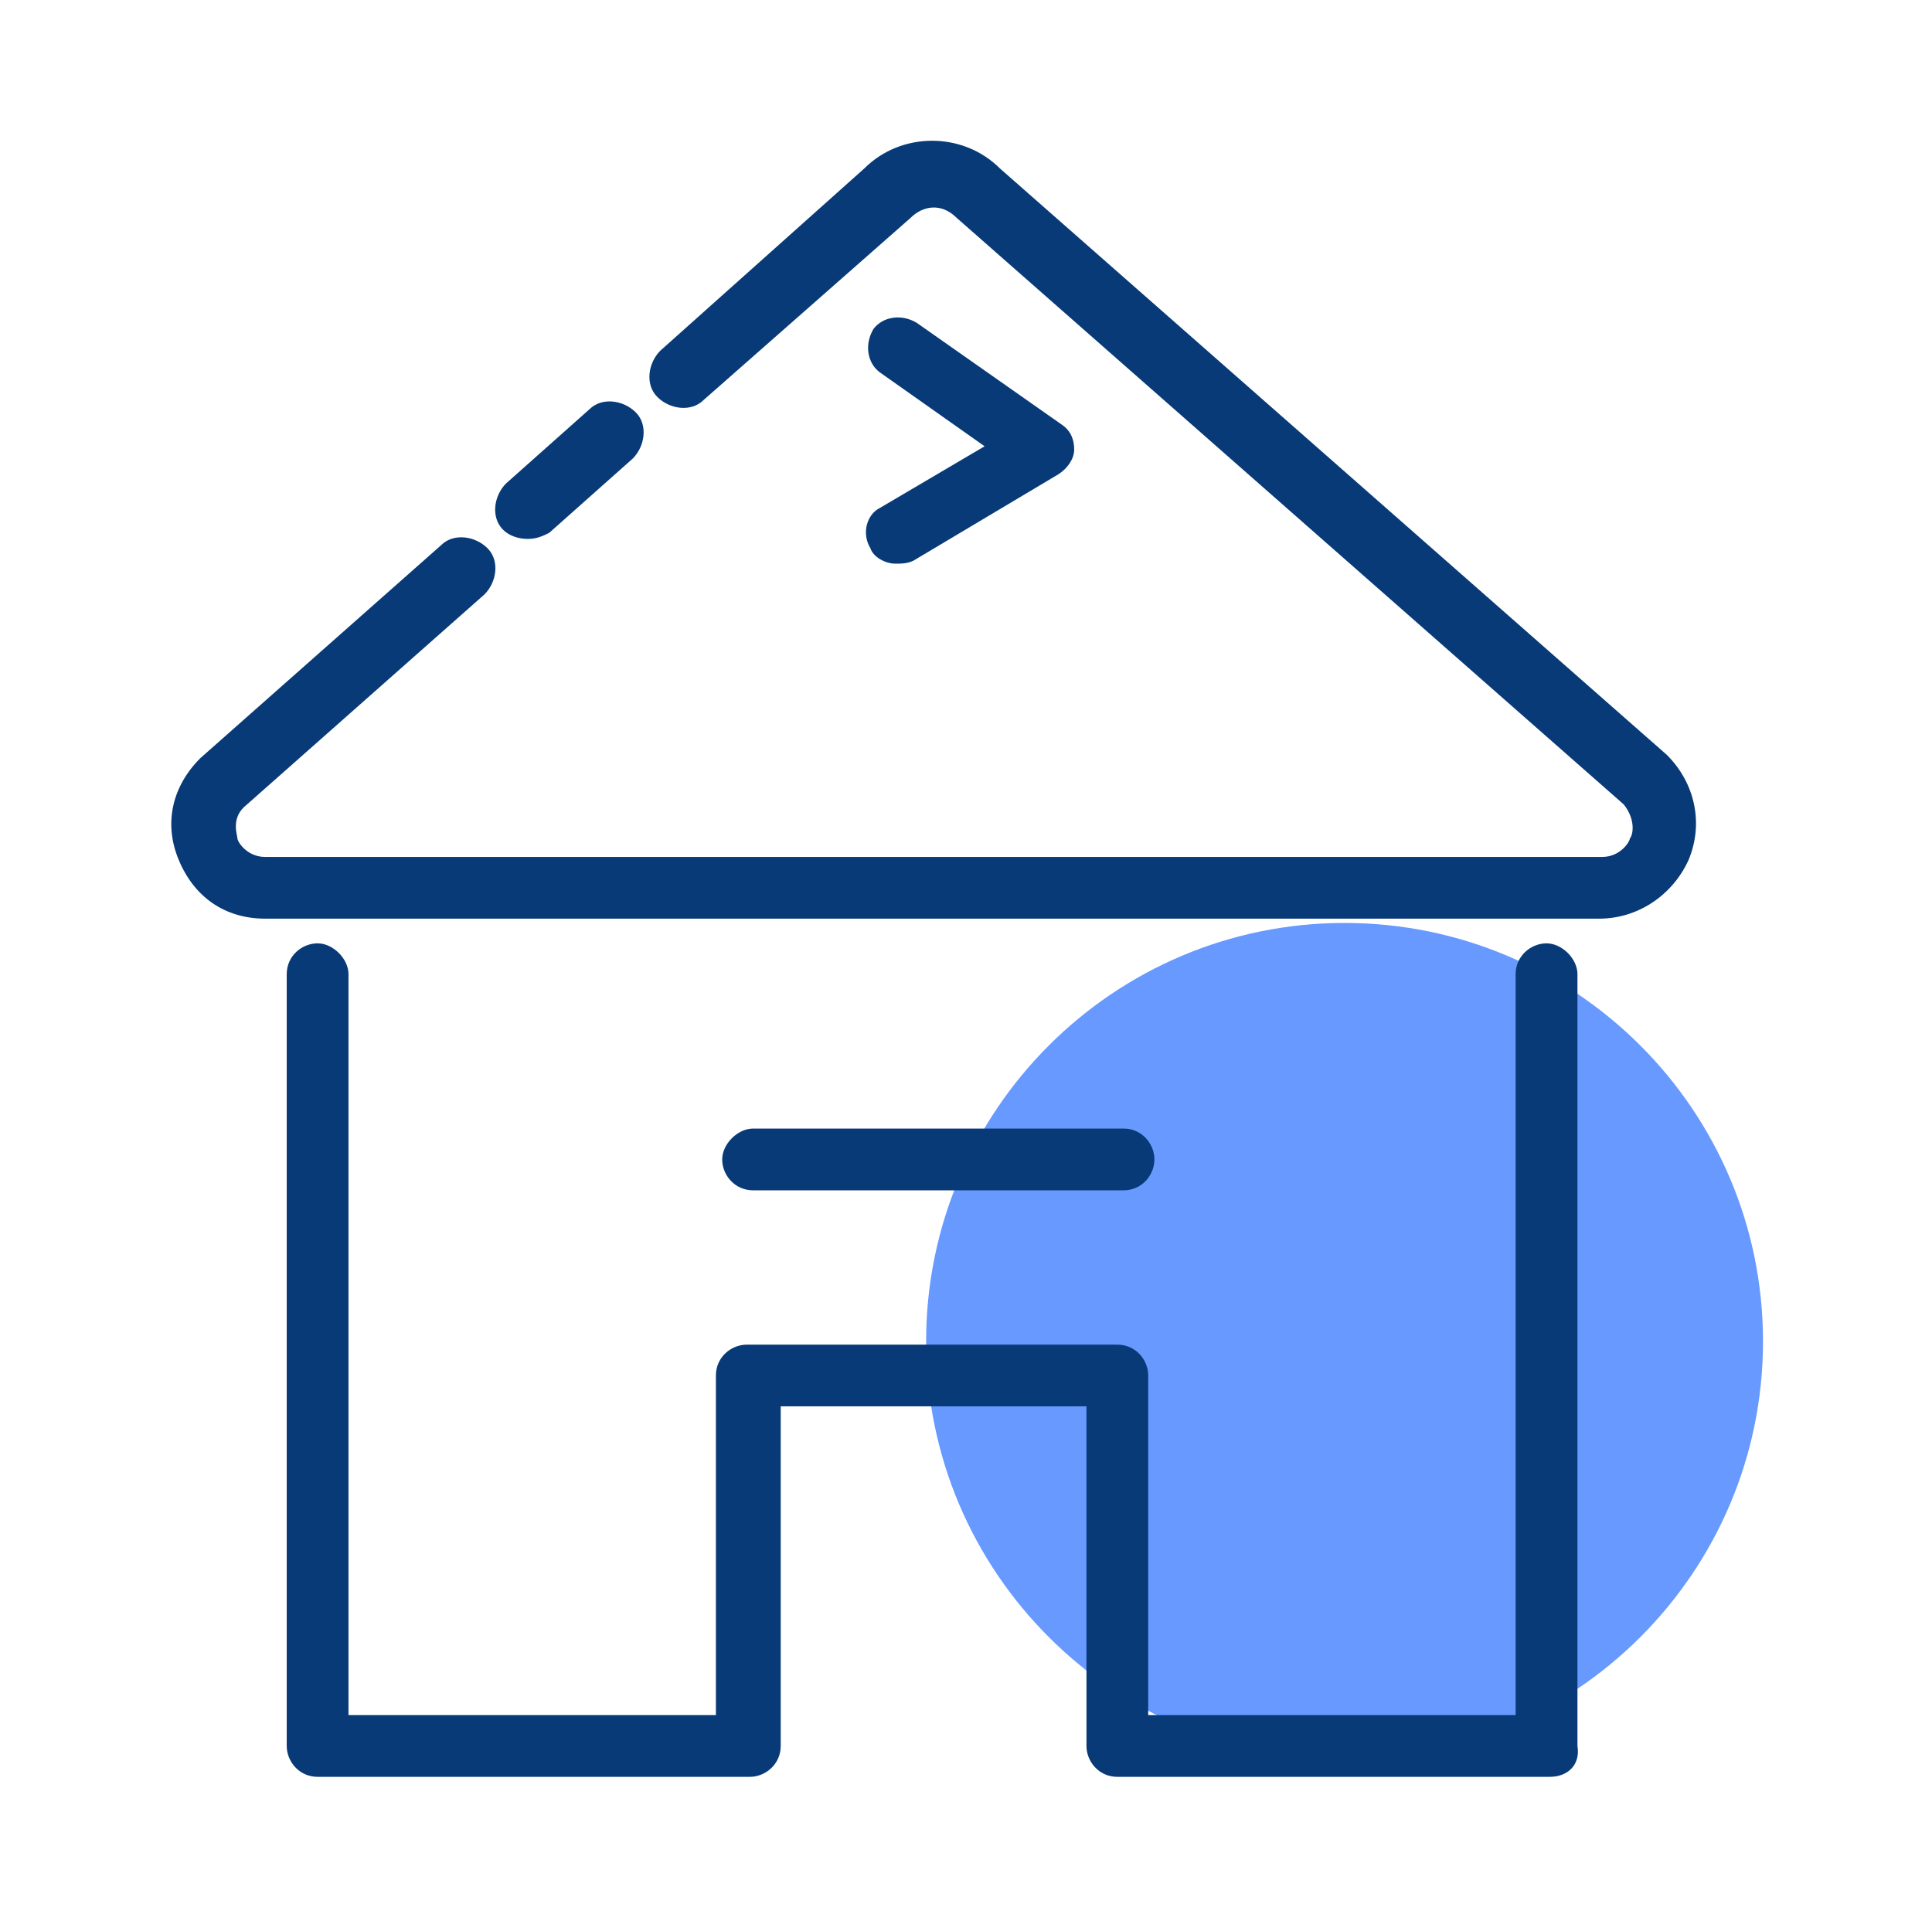 <?xml version="1.0" standalone="no"?><!DOCTYPE svg PUBLIC "-//W3C//DTD SVG 1.1//EN" "http://www.w3.org/Graphics/SVG/1.1/DTD/svg11.dtd"><svg t="1590659695518" class="icon" viewBox="0 0 1032 1024" version="1.1" xmlns="http://www.w3.org/2000/svg" p-id="10116" xmlns:xlink="http://www.w3.org/1999/xlink" width="201.562" height="200"><defs><style type="text/css"></style></defs><path d="M718.203 940.112c-123.273 0-223.501-100.174-223.501-223.501 0-123.368 100.174-223.524 223.501-223.524 123.35 0 223.524 100.156 223.524 223.524 0 123.327-100.192 223.501-223.524 223.501z" fill="#6799FF" p-id="10117"></path><path d="M854.153 490.791H141.637c-21.456 0-37.935-11.538-46.152-31.352-8.275-19.759-3.317-39.573 11.52-54.392l128.655-113.814c6.597-6.579 18.175-4.941 24.736 1.661 6.638 6.597 4.977 18.117-1.661 24.714L130.099 431.401c-6.597 6.597-3.28 14.836-3.28 16.515 0 1.643 4.941 9.9 14.819 9.9h714.154c9.877 0 14.819-8.258 14.819-9.9 1.661-1.679 3.317-9.918-3.28-18.157L511.082 116.445c-8.239-8.258-18.135-6.597-24.736 0L375.812 213.726c-6.597 6.597-18.135 4.941-24.696-1.661-6.638-6.597-4.977-18.135 1.62-24.736L461.613 90.049c9.918-9.918 23.094-14.854 36.292-14.854 13.181 0 26.375 4.941 36.275 14.854l356.265 313.317c14.8 14.836 19.759 36.31 11.524 56.07-8.226 18.157-26.379 31.356-47.817 31.356z" fill="#073A77" p-id="10118"></path><path d="M281.888 287.909c-4.941 0-9.918-1.62-13.198-4.936-6.597-6.579-4.941-18.14 1.661-24.718l44.492-39.591c6.638-6.601 18.135-4.977 24.773 1.661 6.597 6.561 4.941 18.095-1.661 24.696l-44.568 39.632c-3.28 1.638-6.561 3.258-11.498 3.258z m545.872 661.37h-230.913c-9.918 0-16.497-8.258-16.497-16.497V751.355H417.023v181.422c0 9.896-8.258 16.497-16.479 16.497H169.672c-9.918 0-16.515-8.258-16.515-16.497V520.46c0-9.877 8.222-16.479 16.515-16.479 8.222 0 16.479 8.239 16.479 16.479v395.842h196.258v-181.445c0-9.877 8.222-16.474 16.479-16.474h197.959c9.9 0 16.479 8.217 16.479 16.474v181.445h196.258V520.46c0-9.877 8.298-16.479 16.515-16.479 8.28 0 16.515 8.239 16.515 16.479v412.317c1.643 9.9-4.959 16.502-14.854 16.502z" fill="#073A77" p-id="10119"></path><path d="M600.187 635.921H402.286c-9.918 0-16.515-8.222-16.515-16.479 0-8.217 8.222-16.515 16.515-16.515h197.901c9.877 0 16.456 8.298 16.456 16.515 0 8.258-6.579 16.479-16.456 16.479zM478.128 301.13c-4.959 0-11.556-3.299-13.198-8.239-4.941-8.239-1.661-18.157 4.959-21.456l56.052-33.012-56.052-39.555c-6.62-4.977-8.258-14.819-3.317-23.116 4.977-6.561 14.854-8.258 23.116-3.28l77.504 54.41c4.941 3.317 6.597 8.258 6.597 13.235 0 4.901-3.317 9.841-8.258 13.158l-77.526 46.215c-3.28 1.643-6.579 1.643-9.877 1.643z" fill="#073A77" p-id="10120"></path></svg>